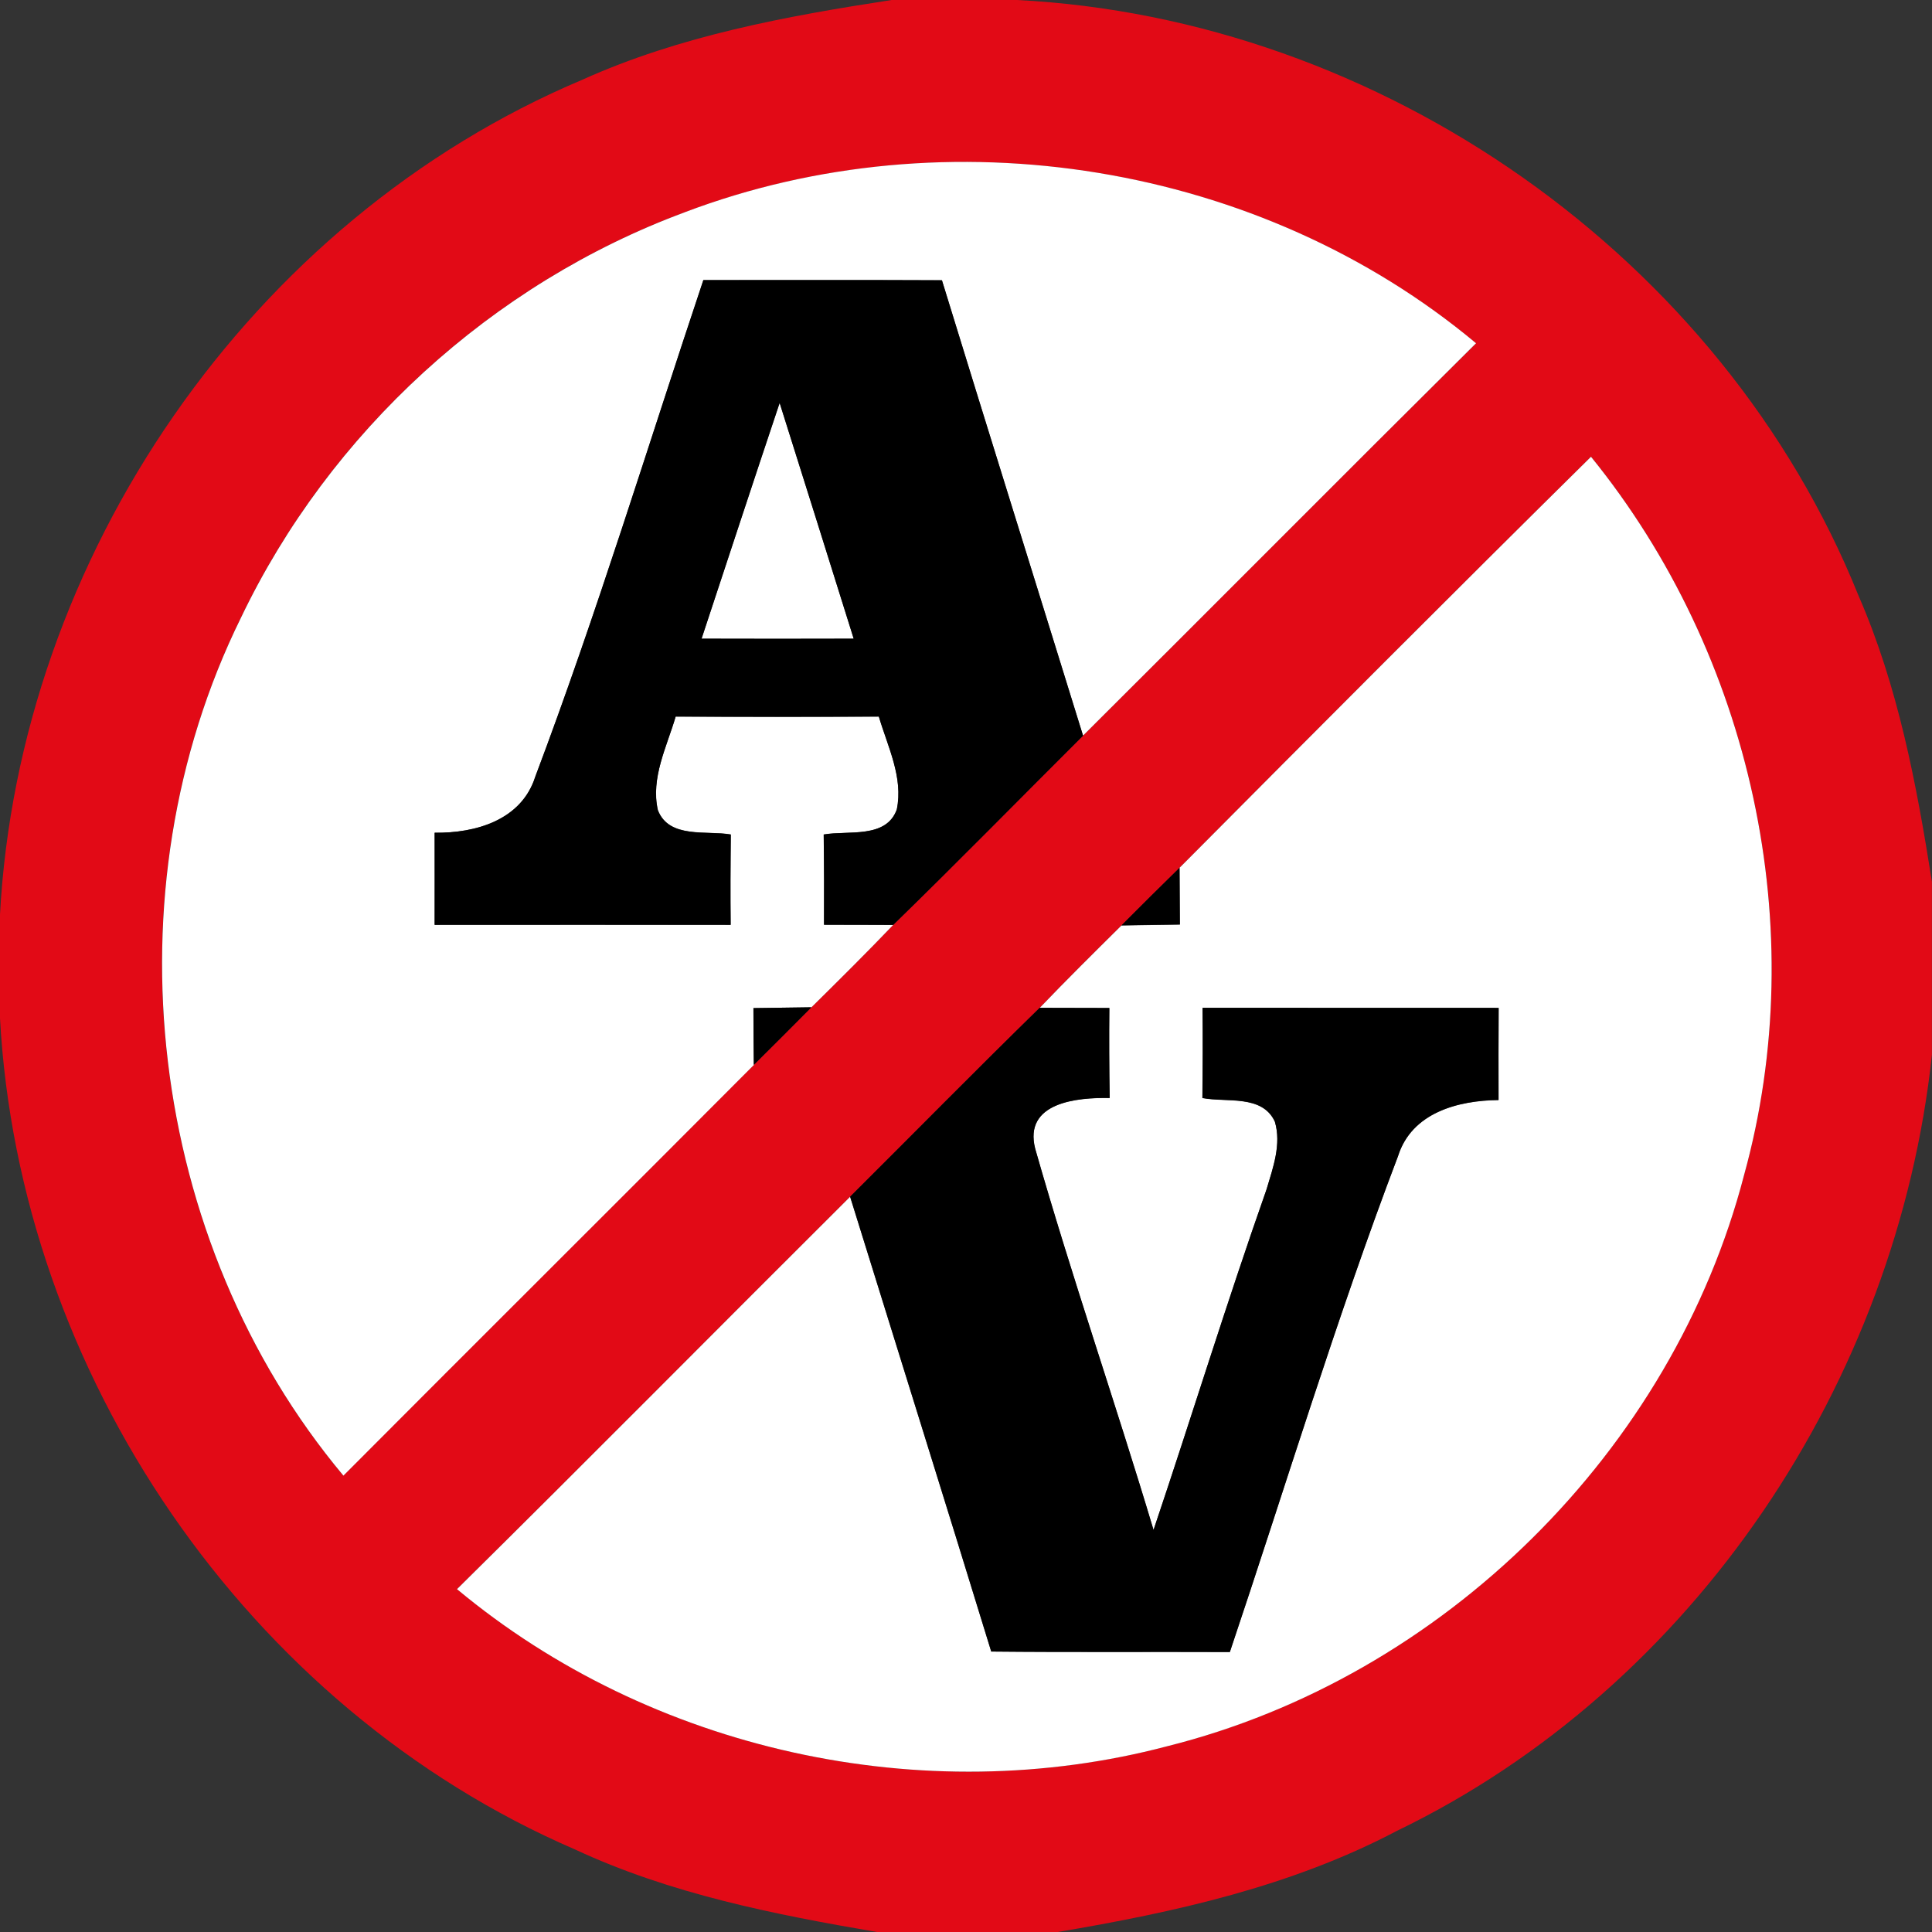 <!-- Generated by IcoMoon.io -->
<svg version="1.1" xmlns="http://www.w3.org/2000/svg" width="24" height="24" viewBox="0 0 24 24">
<rect x="0" y="0" width="24" height="24" fill="#333333" stroke="none"/>
<title>regulatory--no-abnormal-vehicles--g1</title>
<path fill="#e20a16" d="M11.077 0h1.555c4.52 0.229 8.761 3.19 10.454 7.397 0.493 1.129 0.722 2.345 0.913 3.556v2.15c-0.434 4.058-2.947 7.854-6.647 9.641-1.309 0.69-2.765 1.012-4.213 1.256h-2.245c-1.278-0.218-2.564-0.473-3.748-1.024-4.078-1.759-6.912-5.918-7.147-10.344v-1.255c0.234-4.458 3.113-8.647 7.234-10.386 1.216-0.548 2.534-0.79 3.844-0.991M8.508 2.636c-2.398 0.886-4.415 2.732-5.516 5.038-1.679 3.407-1.165 7.744 1.273 10.657 1.697-1.704 3.402-3.398 5.099-5.102 0.239-0.238 0.478-0.475 0.715-0.715 0.342-0.337 0.684-0.676 1.016-1.024 0.796-0.774 1.572-1.567 2.359-2.351 1.628-1.622 3.25-3.254 4.882-4.874-2.68-2.24-6.569-2.863-9.828-1.628M14.653 10.78c-0.242 0.236-0.482 0.475-0.721 0.715-0.342 0.338-0.684 0.677-1.016 1.024-0.793 0.775-1.571 1.566-2.356 2.347-1.63 1.624-3.247 3.258-4.883 4.874 2.408 2.008 5.789 2.752 8.82 1.952 3.433-0.857 6.28-3.672 7.169-7.098 0.845-3.058 0.092-6.464-1.902-8.921-1.714 1.692-3.413 3.398-5.111 5.106z"></path>
<path fill="#fff" d="M8.508 2.636c3.259-1.235 7.148-0.612 9.828 1.628-1.632 1.62-3.253 3.252-4.882 4.874-0.583-1.885-1.174-3.769-1.753-5.657-0.988-0.005-1.975-0.002-2.963-0.002-0.689 2.059-1.322 4.139-2.088 6.169-0.172 0.54-0.742 0.703-1.25 0.696 0 0.382 0.001 0.762 0 1.144 1.225-0.001 2.45-0.001 3.677 0-0.004-0.374-0.002-0.748 0.002-1.122-0.302-0.053-0.767 0.055-0.906-0.302-0.091-0.401 0.11-0.787 0.221-1.163 0.841 0.004 1.682 0.004 2.524 0 0.11 0.373 0.306 0.756 0.223 1.154-0.132 0.366-0.605 0.258-0.908 0.311 0.005 0.373 0.006 0.748 0.004 1.121 0.286 0.001 0.572 0 0.859 0.002-0.332 0.348-0.674 0.686-1.016 1.024-0.24 0.004-0.48 0.006-0.72 0.010 0 0.235 0.002 0.47 0.005 0.706-1.697 1.704-3.402 3.398-5.099 5.102-2.438-2.914-2.952-7.25-1.273-10.657 1.102-2.305 3.119-4.152 5.516-5.038z"></path>
<path fill="#fff" d="M9.685 5.005c0.308 0.976 0.614 1.952 0.92 2.929-0.63 0.002-1.26 0.002-1.89 0 0.323-0.977 0.643-1.955 0.97-2.929z"></path>
<path fill="#fff" d="M14.653 10.78c1.698-1.708 3.397-3.414 5.111-5.106 1.994 2.456 2.747 5.863 1.902 8.921-0.889 3.426-3.736 6.241-7.169 7.098-3.031 0.799-6.412 0.055-8.82-1.952 1.636-1.616 3.253-3.251 4.883-4.874 0.584 1.883 1.175 3.764 1.753 5.65 0.988 0.010 1.975 0.002 2.964 0.006 0.691-2.054 1.319-4.134 2.089-6.16 0.17-0.54 0.744-0.692 1.249-0.697-0.001-0.382-0.001-0.763 0.001-1.144-1.226-0.001-2.452 0-3.678-0.001 0.004 0.373 0.002 0.746-0.002 1.12 0.301 0.058 0.742-0.047 0.9 0.293 0.084 0.282-0.023 0.574-0.103 0.842-0.494 1.402-0.93 2.824-1.404 4.231-0.474-1.583-1.018-3.149-1.47-4.735-0.148-0.578 0.523-0.64 0.925-0.631-0.006-0.373-0.007-0.746-0.004-1.118-0.289-0.001-0.577-0.001-0.865-0.002 0.332-0.347 0.674-0.685 1.016-1.024 0.241-0.004 0.482-0.008 0.725-0.011-0.001-0.235-0.002-0.47-0.004-0.704z"></path>
<path fill="#000" d="M8.738 3.48c0.988 0 1.975-0.002 2.963 0.002 0.58 1.888 1.17 3.772 1.753 5.657-0.787 0.784-1.564 1.577-2.359 2.351-0.287-0.002-0.574-0.001-0.859-0.002 0.002-0.373 0.001-0.748-0.004-1.121 0.304-0.053 0.776 0.055 0.908-0.311 0.083-0.398-0.113-0.781-0.223-1.154-0.841 0.004-1.682 0.004-2.524 0-0.11 0.376-0.312 0.762-0.221 1.163 0.139 0.358 0.604 0.25 0.906 0.302-0.005 0.374-0.006 0.748-0.002 1.122-1.226-0.001-2.452-0.001-3.677 0 0.001-0.382 0-0.762 0-1.144 0.509 0.007 1.079-0.156 1.25-0.696 0.766-2.030 1.399-4.11 2.088-6.169M9.685 5.005c-0.326 0.974-0.647 1.952-0.97 2.929 0.63 0.002 1.26 0.002 1.89 0-0.306-0.977-0.612-1.954-0.92-2.929z"></path>
<path fill="#000" d="M13.932 11.495c0.239-0.24 0.479-0.479 0.721-0.715 0.001 0.234 0.002 0.469 0.004 0.704-0.242 0.002-0.484 0.007-0.725 0.011z"></path>
<path fill="#000" d="M9.359 12.523c0.24-0.004 0.48-0.006 0.72-0.010-0.238 0.24-0.476 0.478-0.715 0.715-0.002-0.235-0.005-0.47-0.005-0.706z"></path>
<path fill="#000" d="M10.56 14.866c0.785-0.781 1.562-1.572 2.356-2.347 0.288 0.001 0.576 0.001 0.865 0.002-0.004 0.372-0.002 0.745 0.004 1.118-0.402-0.008-1.073 0.053-0.925 0.631 0.452 1.586 0.996 3.152 1.47 4.735 0.474-1.408 0.91-2.83 1.404-4.231 0.080-0.269 0.187-0.56 0.103-0.842-0.158-0.34-0.599-0.235-0.9-0.293 0.005-0.373 0.006-0.746 0.002-1.12 1.226 0.001 2.452 0 3.678 0.001-0.002 0.38-0.002 0.762-0.001 1.144-0.505 0.005-1.079 0.157-1.249 0.697-0.77 2.026-1.398 4.105-2.089 6.16-0.989-0.004-1.976 0.004-2.964-0.006-0.578-1.885-1.169-3.767-1.753-5.65z"></path>
</svg>
